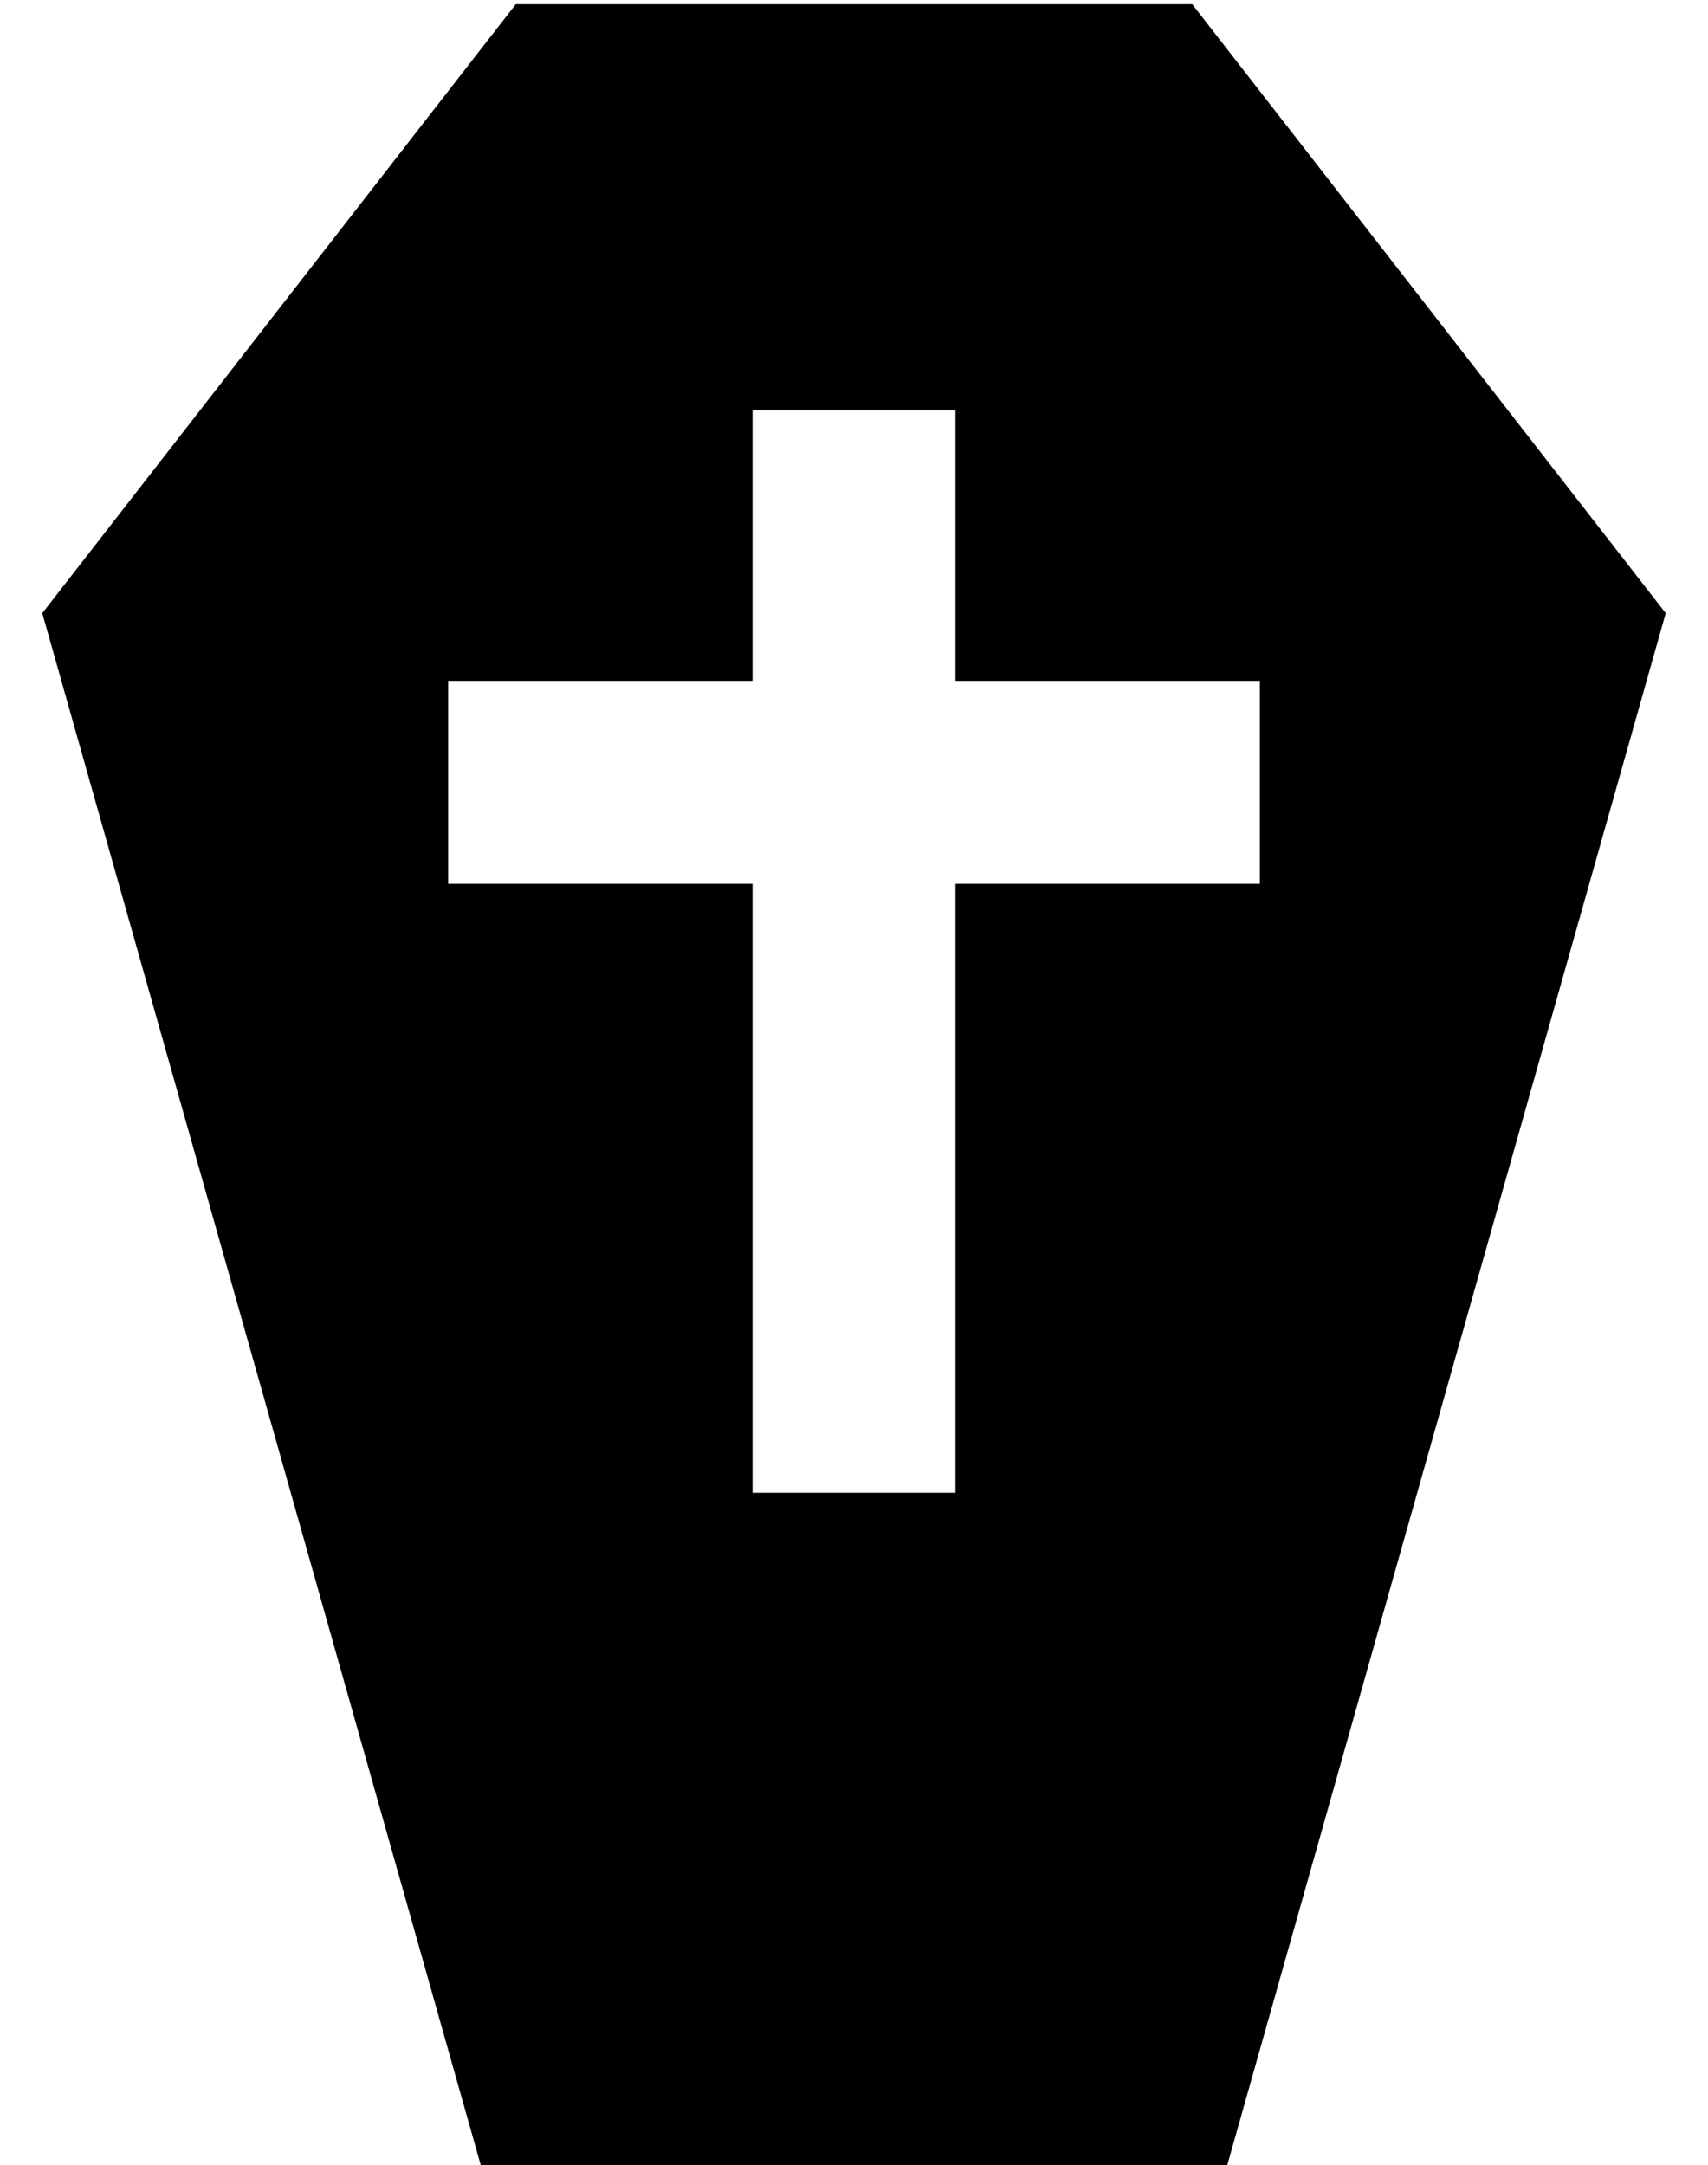 <?xml version="1.0" standalone="no"?>
<!DOCTYPE svg PUBLIC "-//W3C//DTD SVG 1.1//EN" "http://www.w3.org/Graphics/SVG/1.1/DTD/svg11.dtd" >
<svg xmlns="http://www.w3.org/2000/svg" xmlns:xlink="http://www.w3.org/1999/xlink" version="1.1" viewBox="-10 -40 404 512">
   <path fill="currentColor"
d="M104 473l-104 -368l104 368l-104 -368l112 -144v0h160v0l112 144v0l-104 368v0h-176v0zM216 81v-24v24v-24h-48v0v24v0v40v0h-48h-24v48v0h24h48v120v0v24v0h48v0v-24v0v-120v0h48h24v-48v0h-24h-48v-40v0z" />
</svg>
